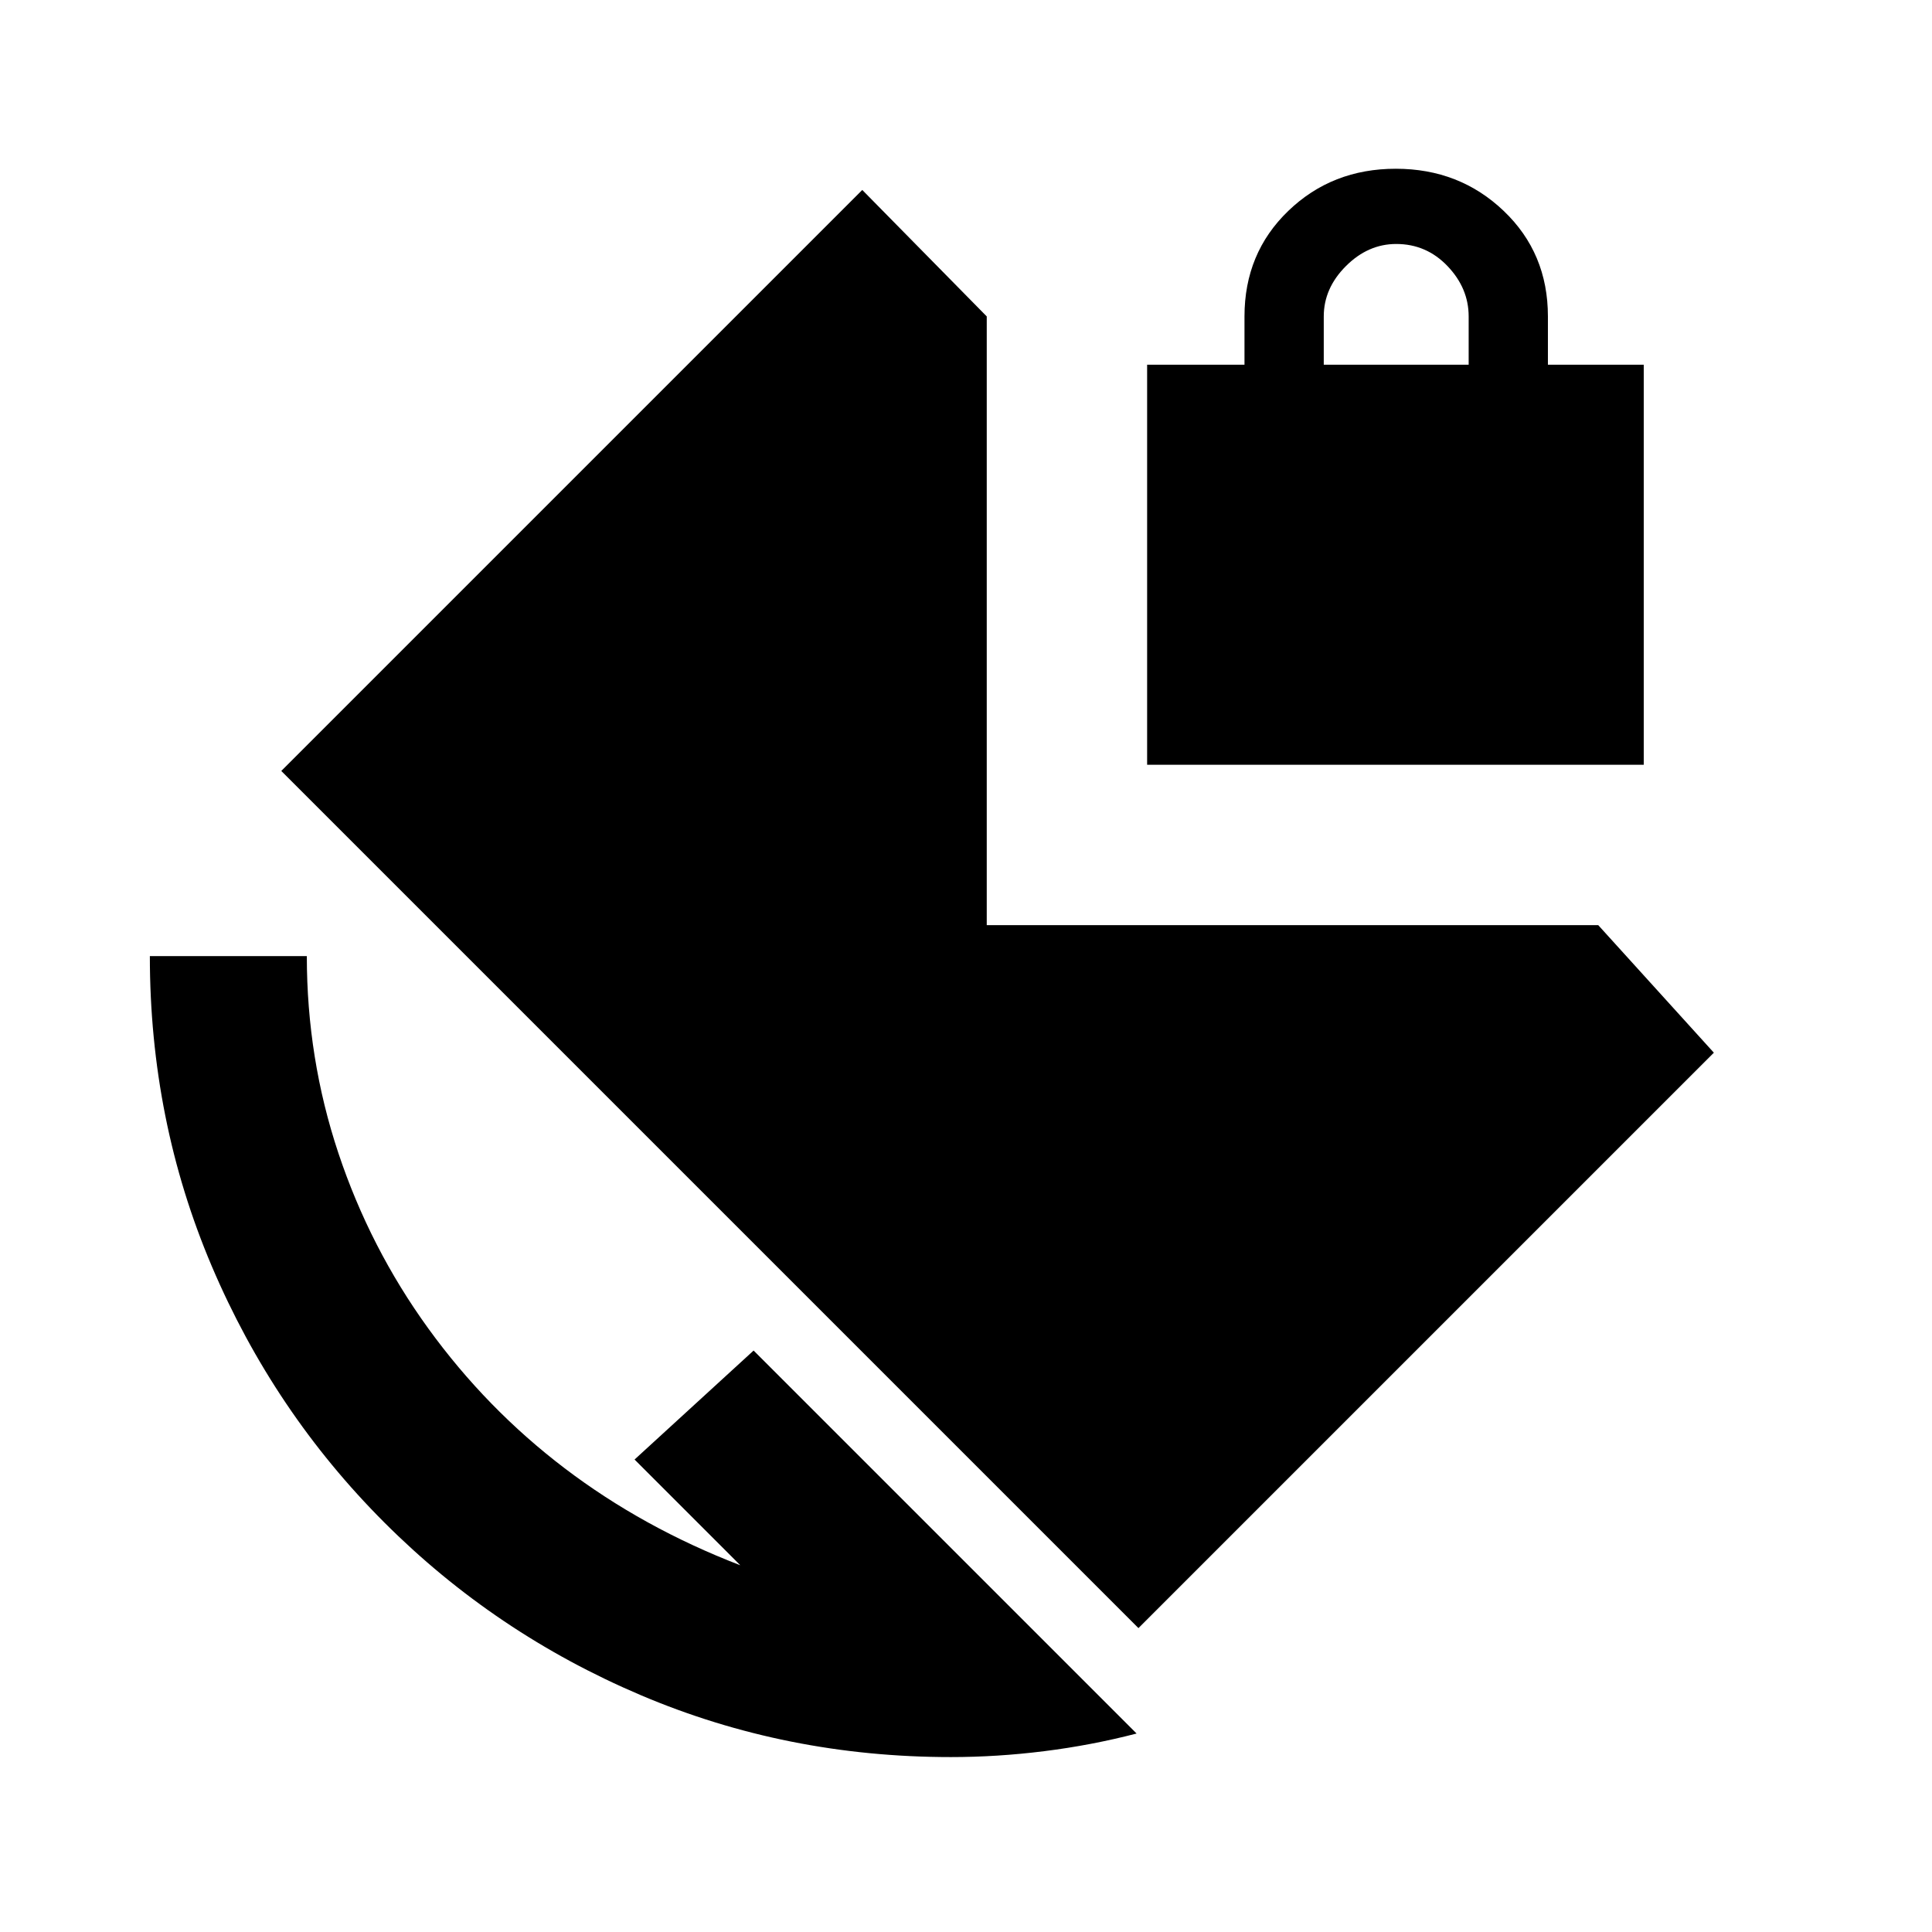 <svg xmlns="http://www.w3.org/2000/svg" height="20" viewBox="0 -960 960 960" width="20"><path d="M657.77-778.77h72v-24q0-14-10.5-25t-25.5-11q-14 0-25 11t-11 25v24ZM472.46-86.92q-81.69 0-154.08-30.77Q246-148.46 191-203.46t-85.77-127.38q-30.77-72.39-30.77-154.08h78q0 50.84 15.69 97.92 15.7 47.08 44.62 87.04 28.92 39.96 67.81 69.54 38.88 29.57 87.27 48.19l-52.54-52.54 59.15-54.15 190.31 190.3q-22.54 5.85-45.91 8.77-23.37 2.93-46.4 2.93ZM565.69-151 139.77-576.92l288.69-288.69 61.85 62.84v302.46h303.84l57.46 63.39L565.69-151ZM570-580v-198.77h48.38v-24q0-31.46 21.75-52.42t53.43-20.96q31.67 0 53.63 20.96t21.96 52.42v24h47.62V-580H570Z"/></svg>